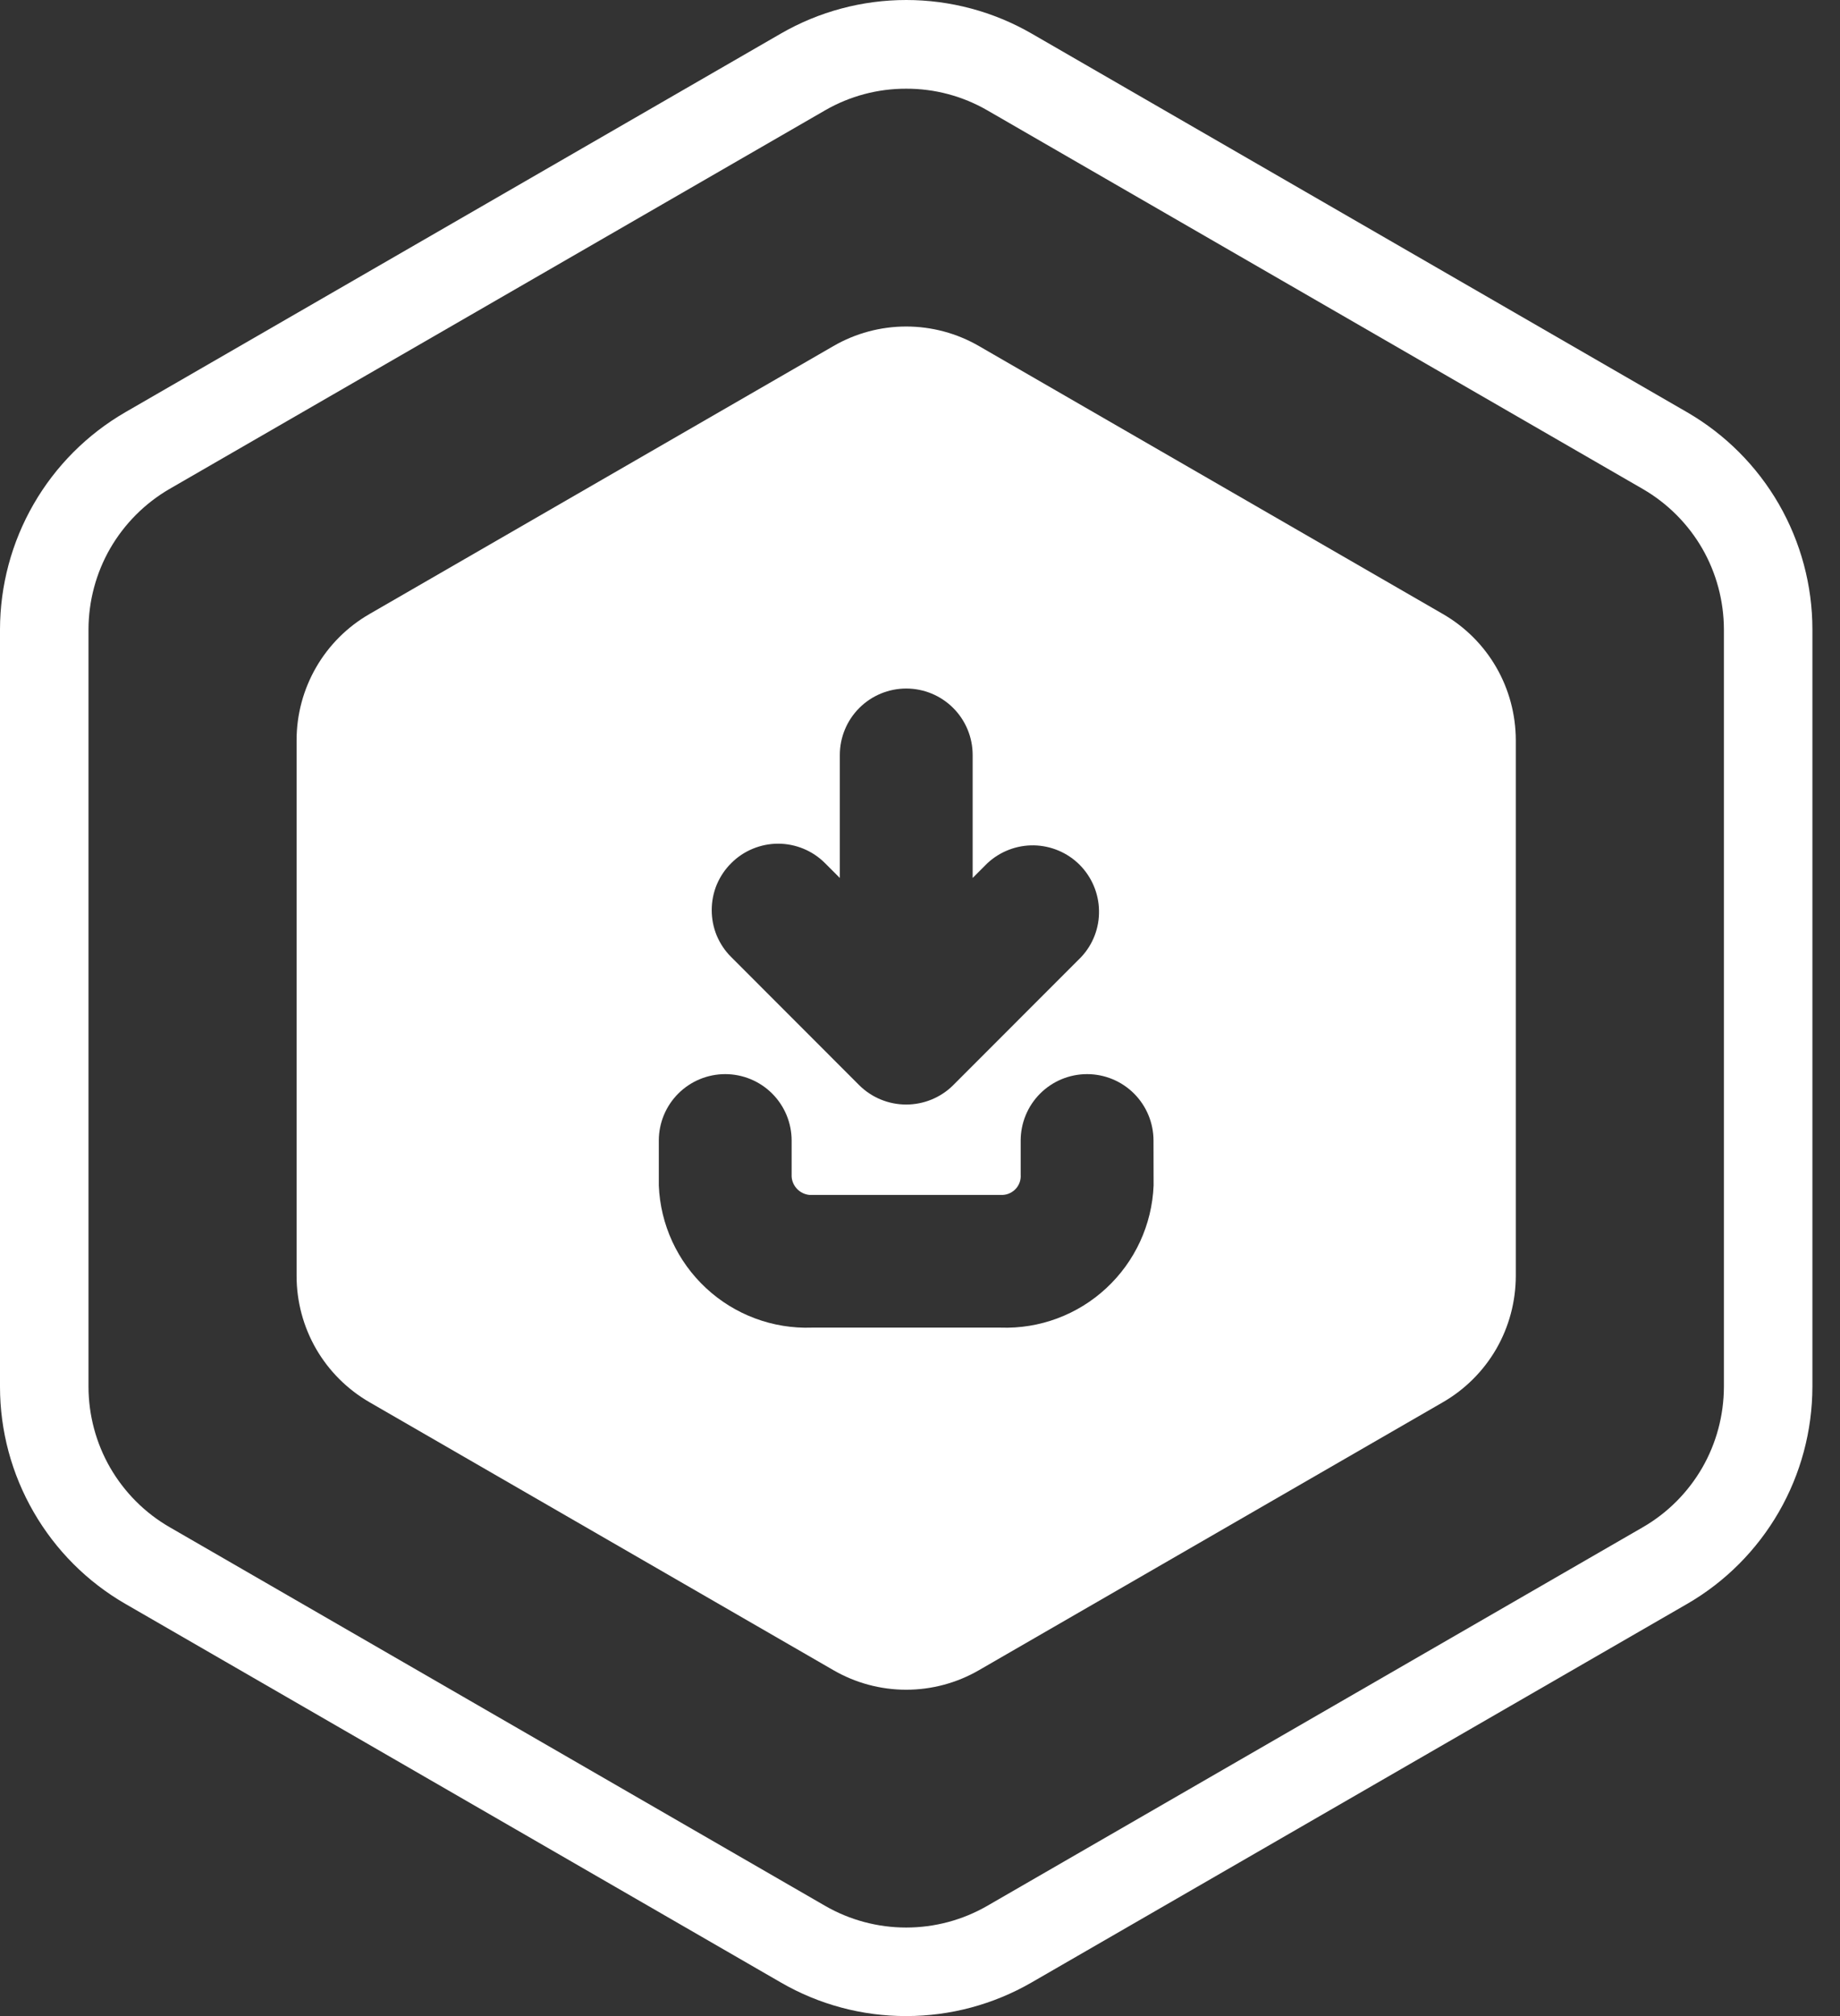<svg width="21" height="23" viewBox="0 0 21 23" fill="none" xmlns="http://www.w3.org/2000/svg">
<rect x="0" y="0" width="21" height="23" fill="#333333" stroke="none"/>
<path d="M10.343 23C9.841 23.001 9.347 22.869 8.912 22.617L1.43 18.297C0.995 18.046 0.635 17.685 0.384 17.25C0.133 16.816 0 16.323 0 15.821V7.18C0.001 6.679 0.133 6.186 0.384 5.751C0.635 5.316 0.995 4.955 1.43 4.703L8.912 0.383C9.347 0.132 9.841 0 10.343 0C10.845 0 11.339 0.132 11.774 0.383L19.255 4.703C19.69 4.955 20.051 5.316 20.302 5.751C20.552 6.185 20.685 6.678 20.685 7.18V15.821C20.684 16.323 20.552 16.816 20.301 17.251C20.05 17.685 19.69 18.047 19.255 18.298L11.773 22.617C11.338 22.868 10.845 23 10.343 23ZM10.343 1.012C10.018 1.011 9.699 1.096 9.418 1.258L1.935 5.578C1.654 5.741 1.421 5.975 1.258 6.256C1.096 6.537 1.011 6.856 1.01 7.18V15.821C1.011 16.146 1.096 16.464 1.258 16.745C1.421 17.026 1.654 17.26 1.935 17.422L9.418 21.743C9.699 21.905 10.018 21.99 10.342 21.99C10.667 21.99 10.986 21.905 11.267 21.743L18.75 17.423C19.031 17.261 19.264 17.027 19.427 16.746C19.589 16.465 19.674 16.146 19.675 15.821V7.18C19.674 6.856 19.589 6.537 19.427 6.256C19.264 5.975 19.031 5.742 18.75 5.579L11.267 1.258C10.986 1.096 10.667 1.011 10.343 1.012Z" fill="white"/>
<path d="M16.468 7.005L11.173 3.948C10.921 3.802 10.634 3.725 10.342 3.725C10.051 3.725 9.764 3.802 9.512 3.948L4.217 7.005C3.964 7.151 3.754 7.36 3.608 7.613C3.462 7.866 3.385 8.152 3.385 8.444V14.557C3.385 14.849 3.462 15.136 3.608 15.389C3.754 15.641 3.964 15.851 4.217 15.997L9.512 19.054C9.764 19.2 10.051 19.277 10.342 19.277C10.634 19.277 10.921 19.2 11.173 19.054L16.468 15.997C16.721 15.851 16.931 15.641 17.077 15.389C17.223 15.136 17.299 14.849 17.3 14.557V8.444C17.299 8.152 17.223 7.866 17.077 7.613C16.931 7.36 16.721 7.151 16.468 7.005ZM8.345 9.848C8.415 9.777 8.499 9.721 8.591 9.683C8.683 9.645 8.781 9.625 8.881 9.625C8.98 9.625 9.079 9.645 9.171 9.683C9.263 9.721 9.346 9.777 9.417 9.848L9.585 10.016V8.613C9.585 8.412 9.665 8.219 9.807 8.077C9.949 7.935 10.142 7.855 10.343 7.855C10.544 7.855 10.737 7.935 10.879 8.077C11.021 8.219 11.101 8.412 11.101 8.613V10.016L11.269 9.848C11.413 9.714 11.603 9.641 11.799 9.644C11.996 9.648 12.183 9.727 12.322 9.866C12.46 10.005 12.54 10.192 12.543 10.389C12.547 10.585 12.474 10.775 12.34 10.918L10.878 12.381C10.736 12.522 10.543 12.601 10.342 12.601C10.142 12.601 9.949 12.522 9.807 12.381L8.345 10.918C8.274 10.848 8.219 10.765 8.18 10.673C8.142 10.581 8.123 10.482 8.123 10.383C8.123 10.284 8.142 10.185 8.18 10.093C8.219 10.001 8.274 9.918 8.345 9.848ZM13.166 13.525C13.148 13.971 12.954 14.392 12.626 14.696C12.299 15 11.864 15.162 11.418 15.146H9.267C8.821 15.162 8.386 15 8.059 14.696C7.731 14.392 7.537 13.971 7.519 13.525V13.012C7.519 12.811 7.599 12.618 7.741 12.476C7.883 12.334 8.076 12.254 8.277 12.254C8.478 12.254 8.671 12.334 8.813 12.476C8.955 12.618 9.035 12.811 9.035 13.012V13.4C9.032 13.457 9.052 13.513 9.09 13.556C9.127 13.599 9.18 13.626 9.237 13.632H11.447C11.476 13.63 11.504 13.623 11.529 13.61C11.555 13.597 11.578 13.58 11.597 13.558C11.616 13.536 11.63 13.511 11.639 13.484C11.648 13.457 11.651 13.428 11.649 13.4V13.012C11.649 12.811 11.729 12.618 11.871 12.476C12.013 12.334 12.206 12.254 12.407 12.254C12.608 12.254 12.801 12.334 12.943 12.476C13.085 12.618 13.165 12.811 13.165 13.012L13.166 13.525Z" fill="white"/>
</svg>
